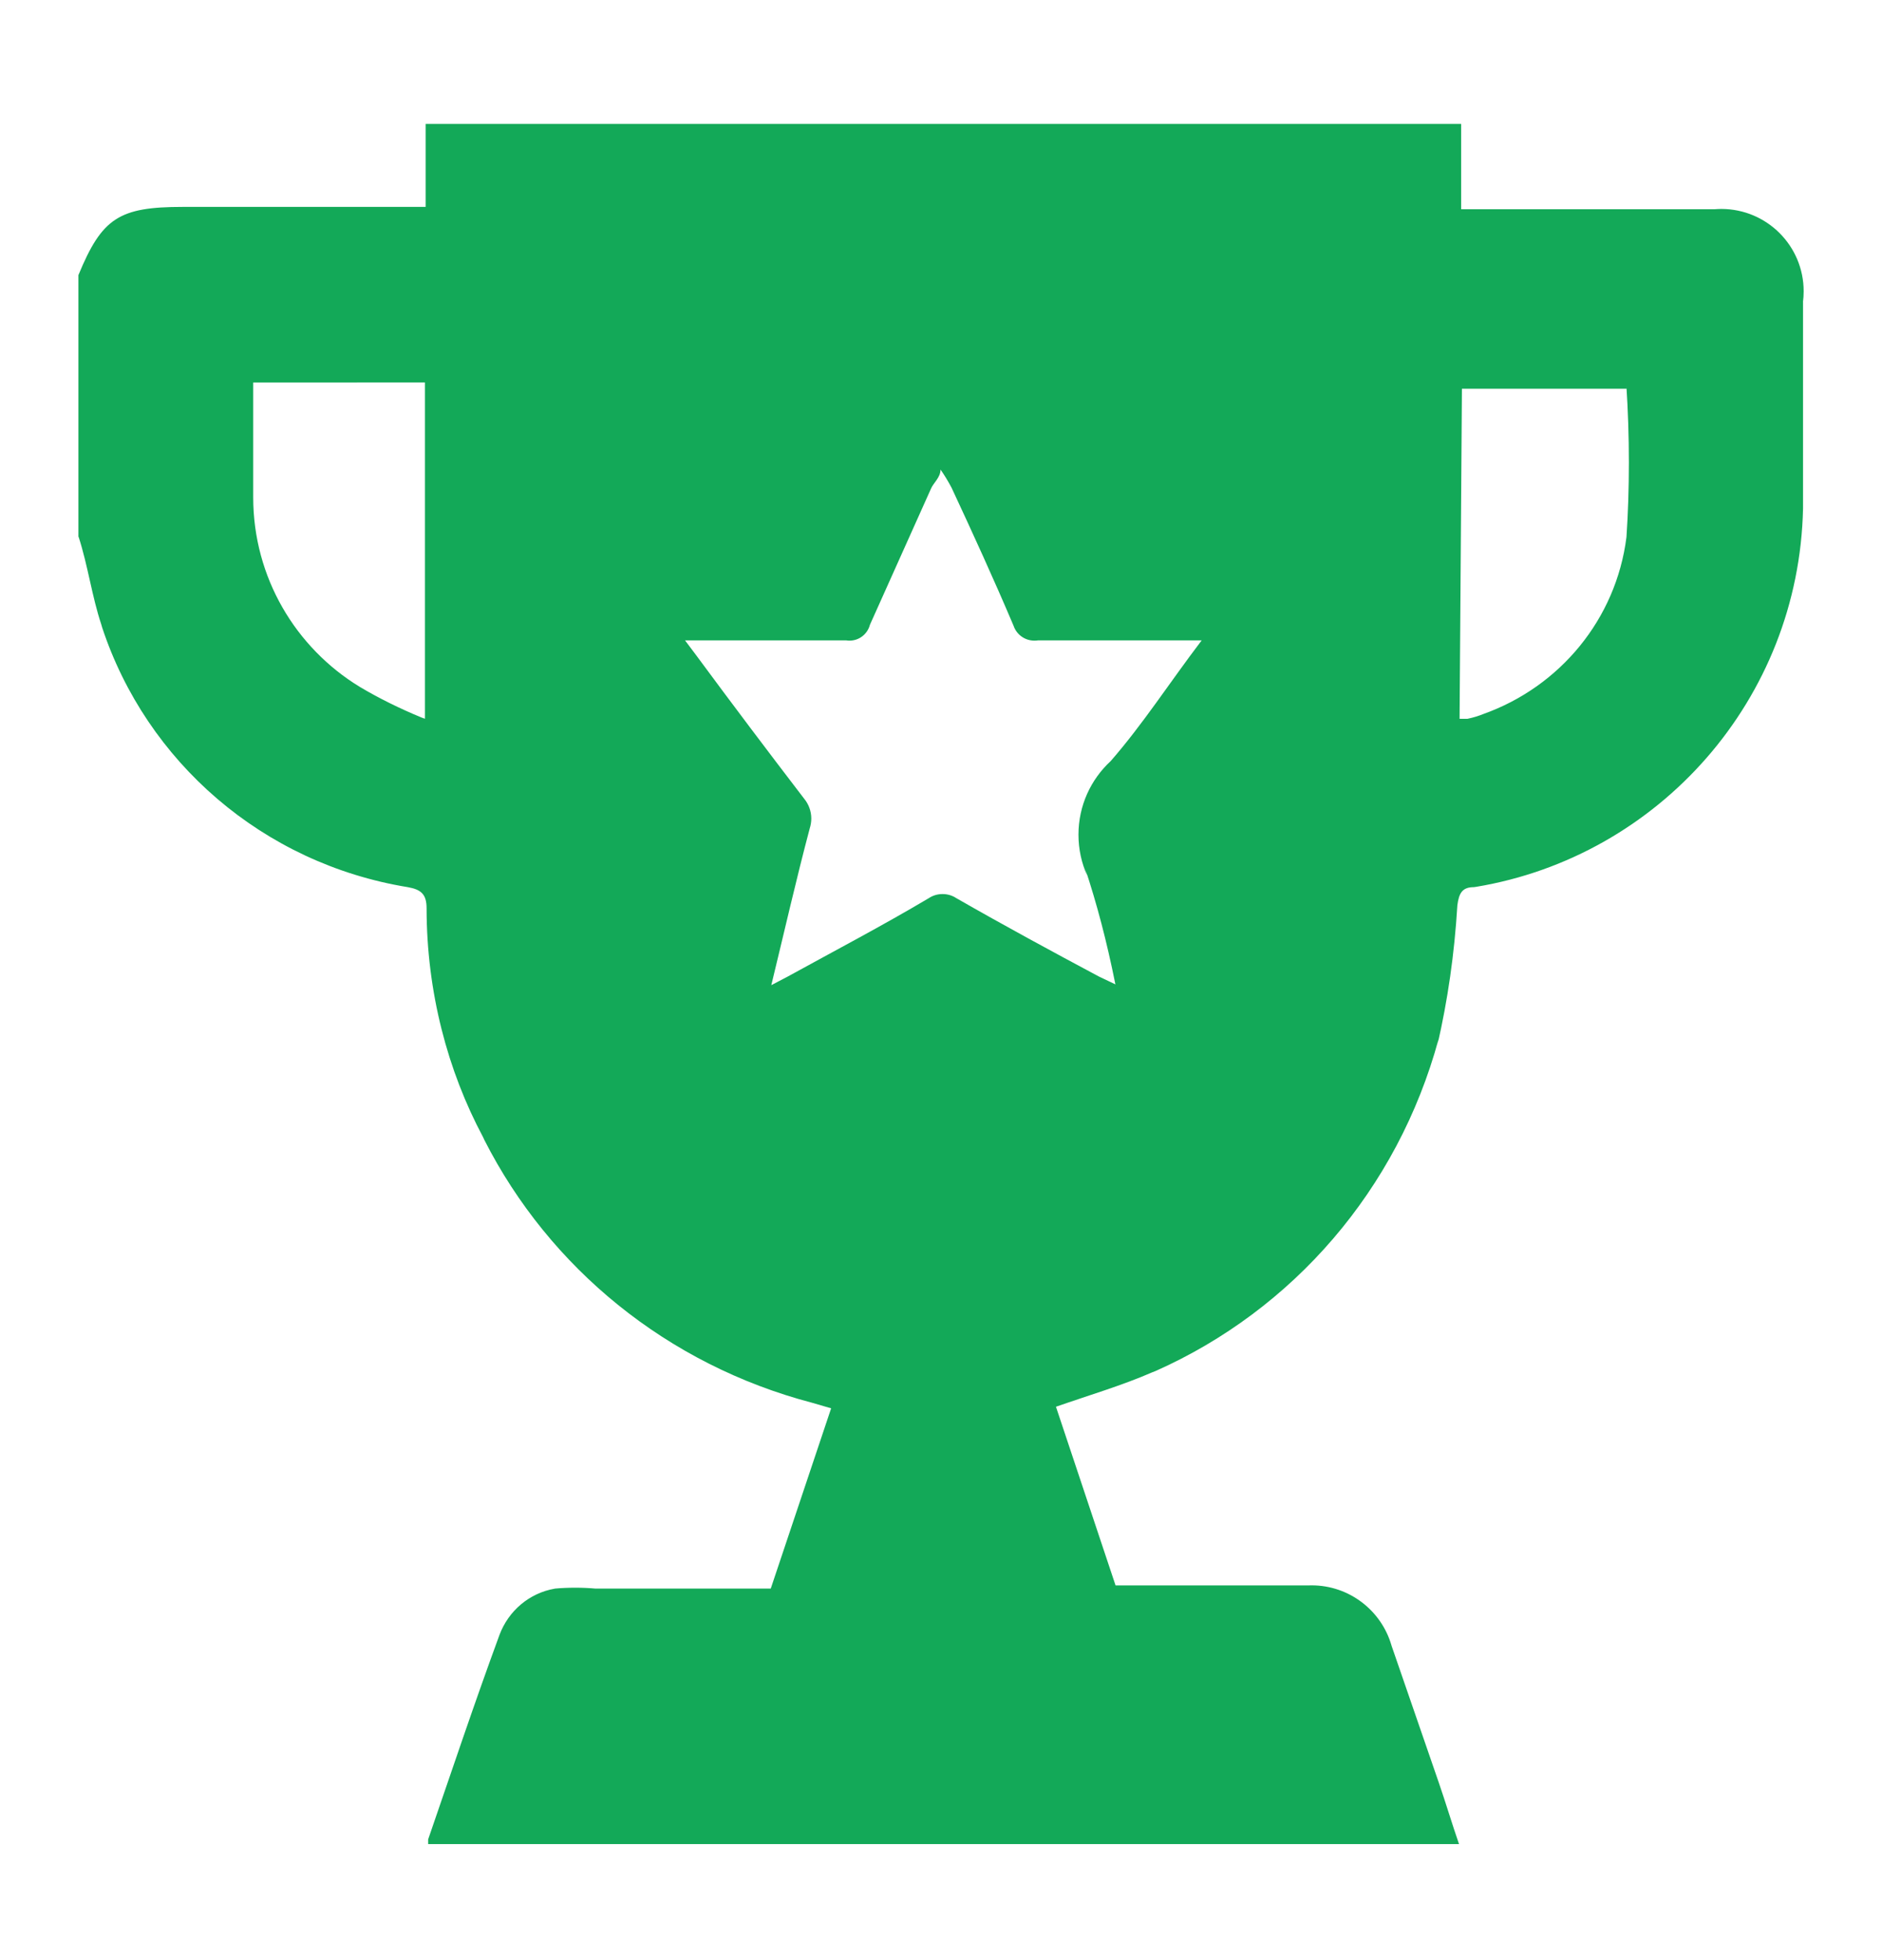 <svg width="24" height="25" viewBox="0 0 24 25" fill="none" xmlns="http://www.w3.org/2000/svg">
<path d="M1 6.848V3.509C1.3 2.779 1.52 2.639 2.33 2.639H5.428V1.58H18.633V2.669H21.862C21.889 2.667 21.919 2.665 21.951 2.665C22.531 2.665 23.001 3.135 23.001 3.715C23.001 3.762 22.998 3.809 22.992 3.854L22.993 3.849V6.487C22.94 8.921 21.155 10.923 18.824 11.311L18.795 11.315C18.645 11.315 18.605 11.395 18.585 11.545C18.547 12.174 18.461 12.759 18.331 13.327L18.345 13.254C17.823 15.174 16.486 16.708 14.737 17.486L14.696 17.502C14.306 17.672 13.896 17.792 13.466 17.942L14.226 20.221H16.675C16.69 20.22 16.708 20.22 16.726 20.22C17.208 20.22 17.616 20.543 17.744 20.984L17.746 20.991L18.346 22.73C18.436 22.99 18.516 23.26 18.606 23.52H5.46V23.46C5.76 22.59 6.05 21.721 6.37 20.851C6.485 20.544 6.751 20.318 7.075 20.262L7.081 20.261C7.157 20.254 7.246 20.25 7.336 20.25C7.426 20.25 7.515 20.254 7.602 20.262L7.591 20.261H9.829L10.599 17.962L10.359 17.892C8.507 17.406 7.007 16.172 6.177 14.54L6.16 14.503C5.708 13.656 5.441 12.652 5.44 11.585C5.44 11.405 5.37 11.345 5.2 11.315C3.352 11.013 1.868 9.716 1.302 8.001L1.292 7.966C1.172 7.606 1.122 7.216 1.002 6.846L1 6.848ZM15.294 8.168H13.235C13.222 8.17 13.207 8.171 13.191 8.171C13.067 8.171 12.962 8.091 12.925 7.98L12.924 7.978C12.674 7.388 12.404 6.798 12.134 6.219C12.086 6.129 12.04 6.054 11.989 5.982L11.994 5.989C11.994 6.089 11.904 6.159 11.874 6.229L11.094 7.968C11.063 8.086 10.958 8.171 10.833 8.171C10.819 8.171 10.806 8.17 10.793 8.168H8.736L8.886 8.368C9.336 8.978 9.796 9.588 10.255 10.187C10.311 10.255 10.346 10.344 10.346 10.44C10.346 10.485 10.338 10.529 10.325 10.569L10.326 10.566C10.156 11.206 10.006 11.866 9.836 12.565L10.046 12.455C10.646 12.125 11.256 11.805 11.845 11.455C11.894 11.422 11.955 11.403 12.02 11.403C12.085 11.403 12.146 11.422 12.196 11.456L12.195 11.455C12.805 11.805 13.415 12.135 14.014 12.455L14.224 12.555C14.112 11.997 13.988 11.531 13.838 11.076L13.864 11.166C13.794 11.013 13.753 10.834 13.753 10.646C13.753 10.275 13.911 9.941 14.163 9.708L14.164 9.707C14.574 9.237 14.914 8.707 15.324 8.168H15.294ZM18.613 9.168H18.713C18.79 9.152 18.857 9.131 18.921 9.105L18.913 9.108C19.894 8.759 20.609 7.896 20.741 6.852L20.742 6.838C20.761 6.557 20.772 6.229 20.772 5.898C20.772 5.567 20.761 5.239 20.74 4.914L20.742 4.958H18.643L18.613 9.168ZM3.229 4.879V6.338C3.229 6.34 3.229 6.341 3.229 6.343C3.229 7.366 3.772 8.263 4.587 8.76L4.599 8.767C4.828 8.903 5.097 9.037 5.377 9.152L5.419 9.167V4.878L3.229 4.879Z" fill="#13A958"/>
</svg>
